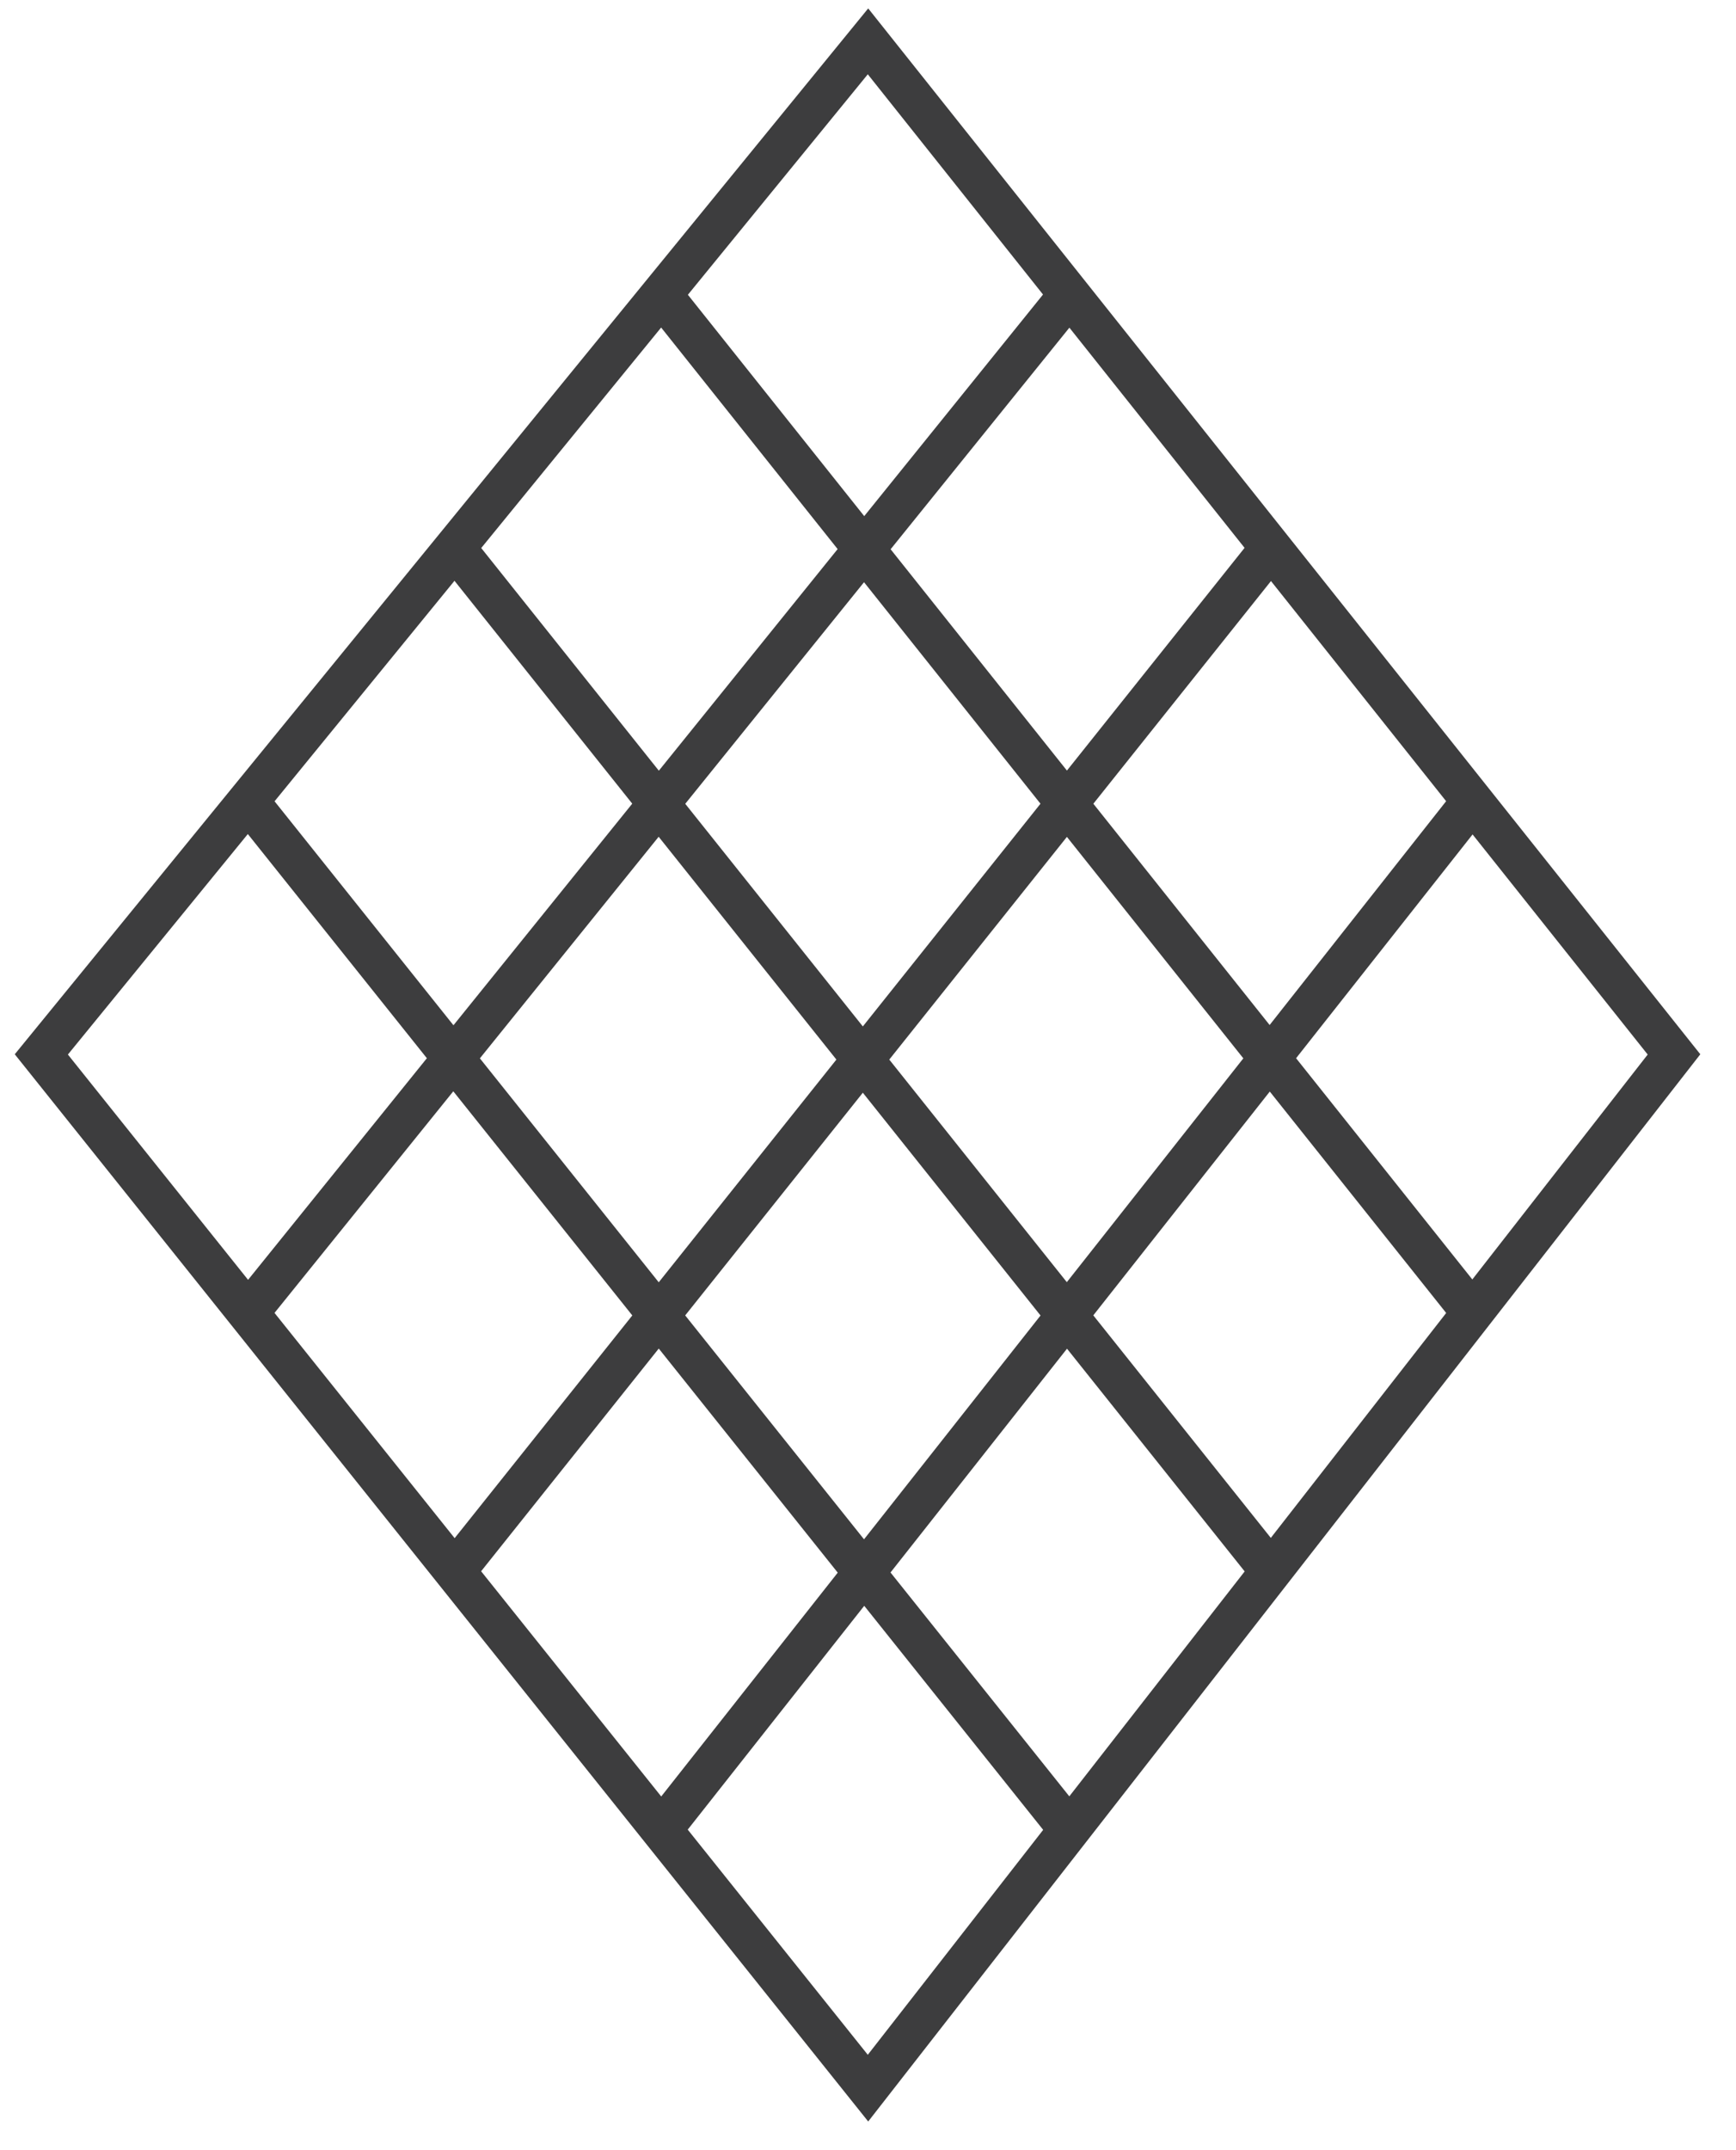<svg width="42" height="52" viewBox="0 0 42 52" fill="none" xmlns="http://www.w3.org/2000/svg">
<path d="M11 38L30.75 13.25M11 38L16 44.25M11 38L6 31.75M30.75 13.25L35.625 19.375M30.75 13.25L25.875 7.125M16 44.25L21 50.5L25.875 44.25M16 44.25L35.625 19.375M35.625 19.375L40.5 25.5L35.625 31.75M6 31.75L1 25.5L6 19.375M6 31.75L25.875 7.125M25.875 7.125L21 1L16 7.125M11 13.25L30.75 38M11 13.25L16 7.125M11 13.25L6 19.375M30.75 38L35.625 31.75M30.75 38L25.875 44.25M16 7.125L35.625 31.75M6 19.375L25.875 44.25" stroke="#3D3D3E"/>
</svg>
